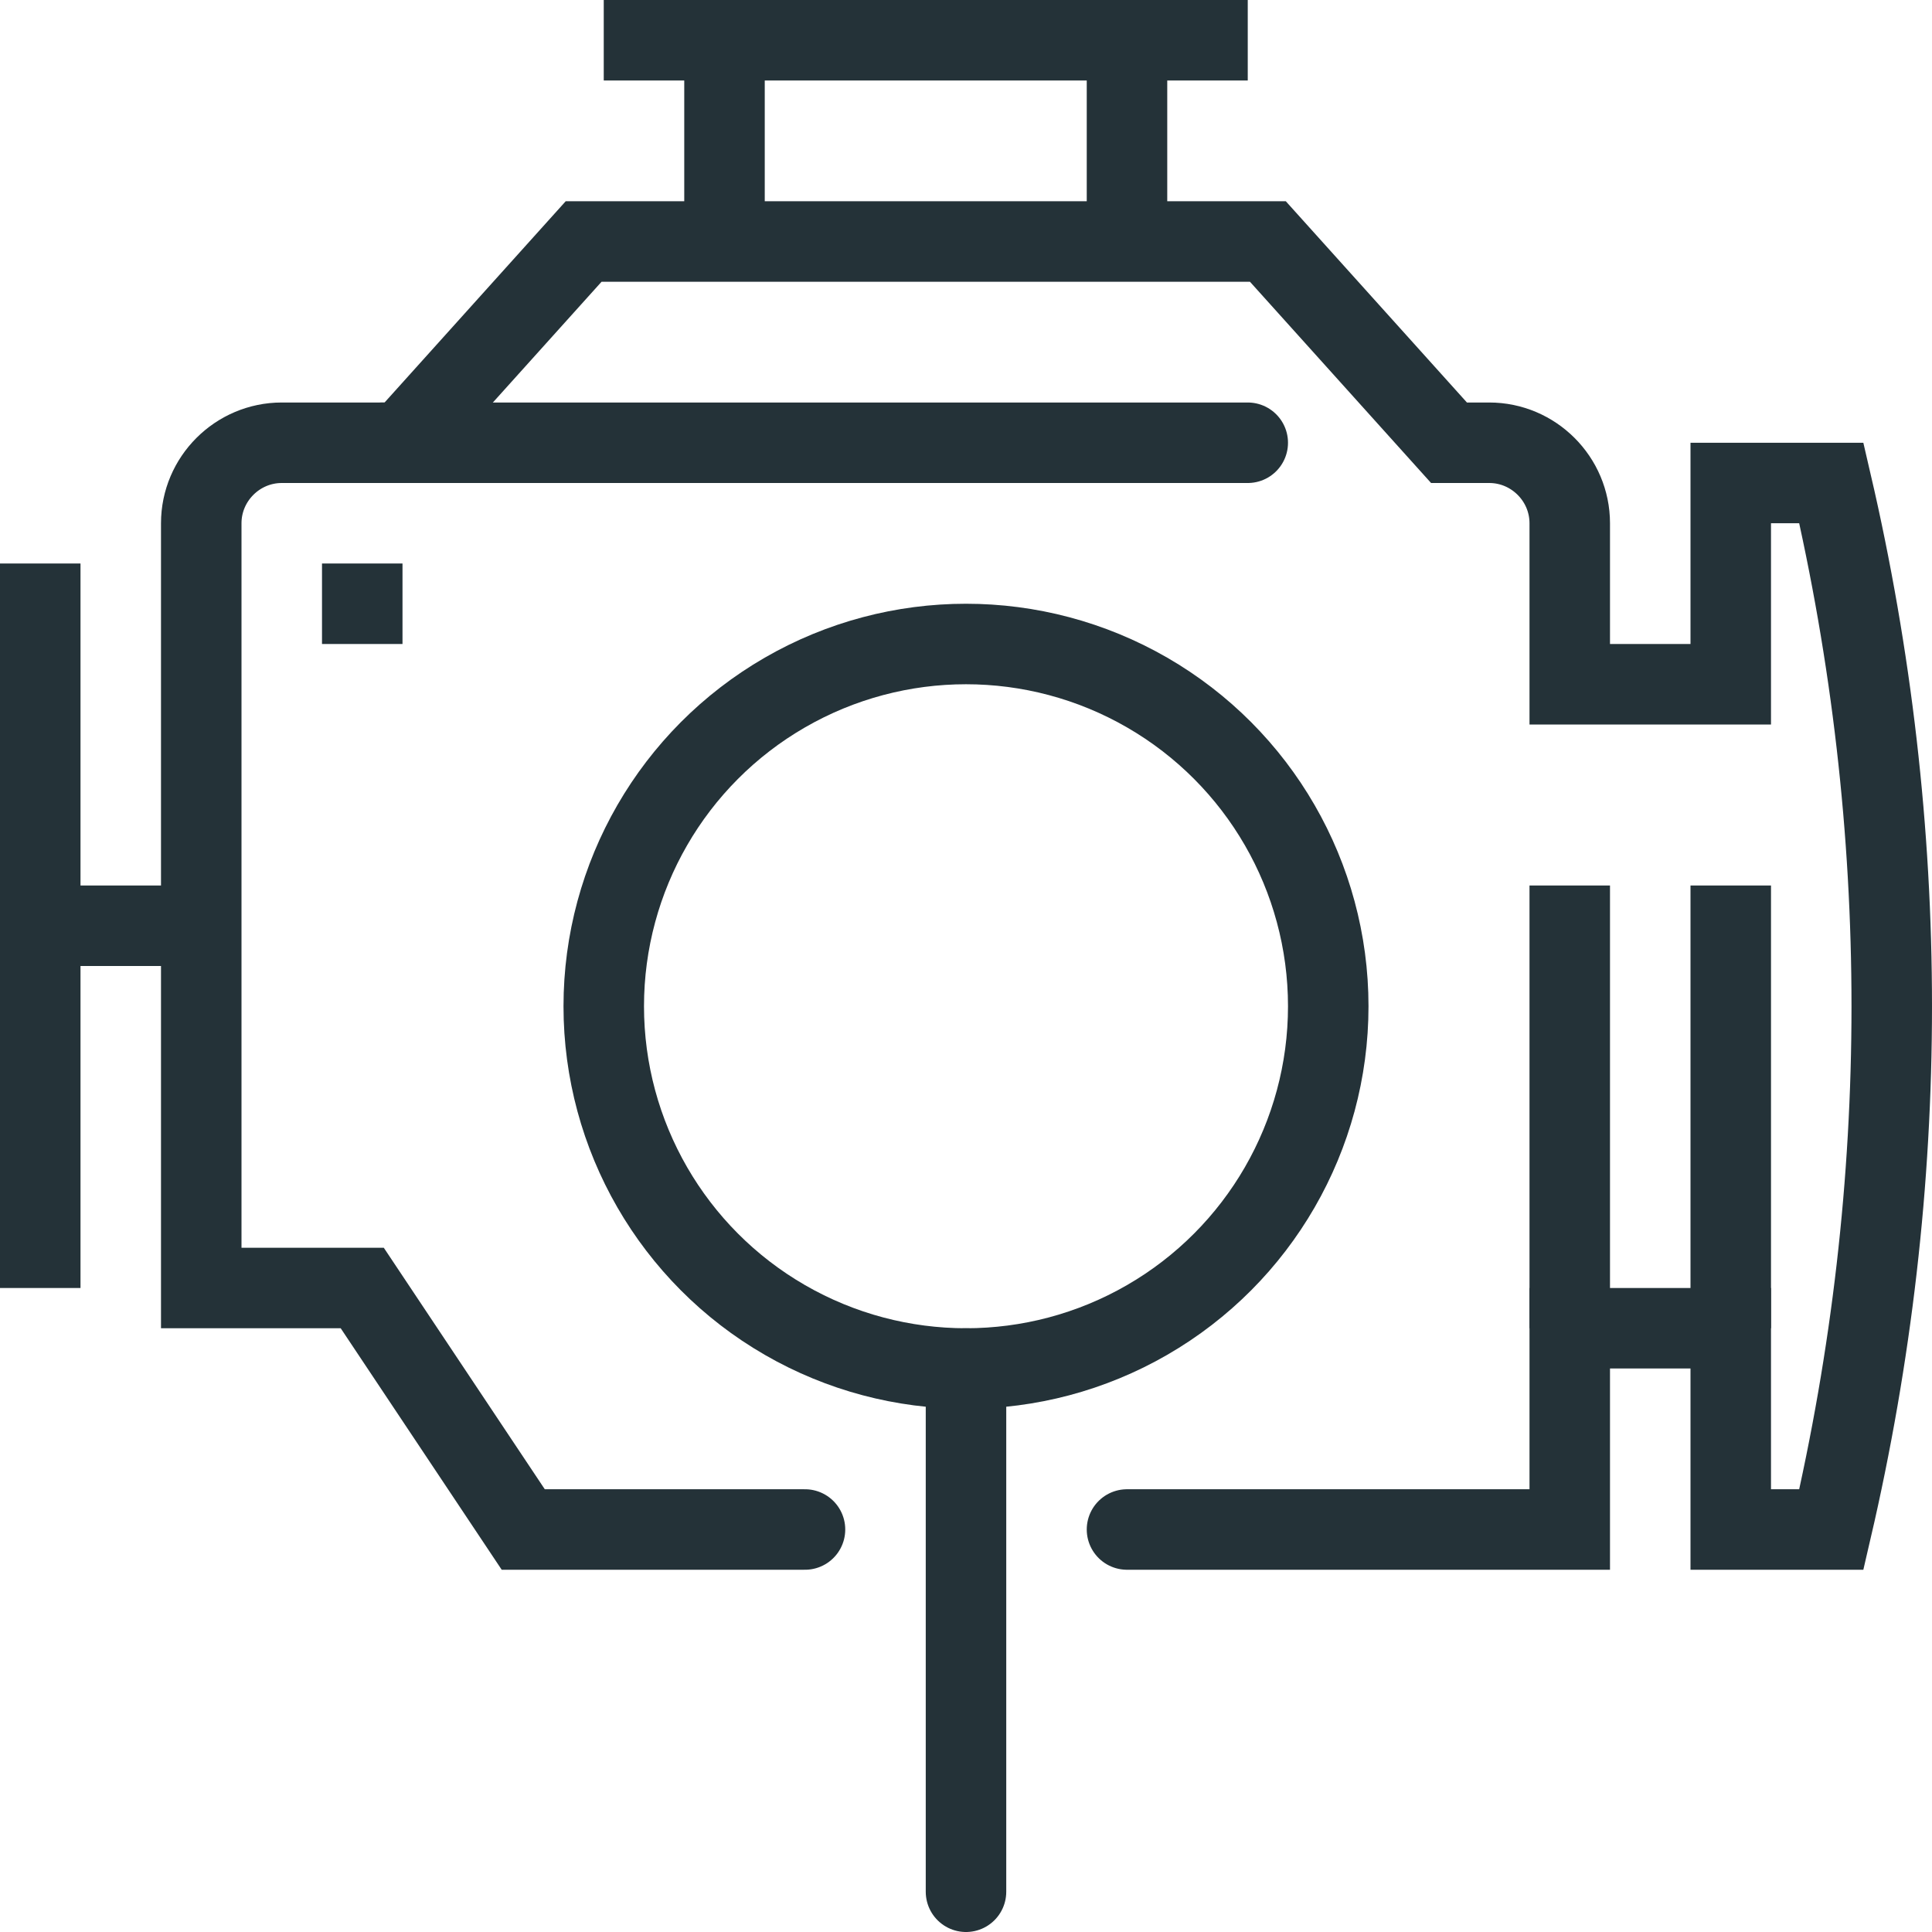 <?xml version="1.0" encoding="utf-8"?>
<!-- Generator: Adobe Illustrator 27.2.0, SVG Export Plug-In . SVG Version: 6.00 Build 0)  -->
<svg version="1.1" id="Layer_1" xmlns="http://www.w3.org/2000/svg" xmlns:xlink="http://www.w3.org/1999/xlink" x="0px" y="0px"
	 viewBox="0 0 48 48" style="enable-background:new 0 0 48 48;" xml:space="preserve">
<style type="text/css">
	.st0{fill:none;stroke:#243238;stroke-width:2;stroke-miterlimit:10;}
	.st1{fill:none;stroke:#243238;stroke-width:2;stroke-linecap:round;stroke-miterlimit:10;}
	.st2{fill:none;stroke:#243238;stroke-width:2;stroke-linecap:round;stroke-linejoin:round;}
</style>
<g>
	<line class="st0" x1="43" y1="22" x2="43" y2="33"/>
	<line class="st0" x1="39" y1="22" x2="39" y2="33"/>
	<line class="st0" x1="0" y1="23" x2="5" y2="23"/>
	<line class="st0" x1="1" y1="23" x2="1" y2="14"/>
	<line class="st1" x1="9.5" y1="11" x2="31" y2="11"/>
	<line class="st0" x1="1" y1="23" x2="1" y2="32"/>
	<path class="st1" d="M28,38h11v-5h4v5h2.5c2-8.6,2-17.4,0-26H43v5h-4v-4c0-1.1-0.9-2-2-2h-1l-4.5-5h-17L10,11H7c-1.1,0-2,0.9-2,2
		v19h4l4,6h7"/>
	<line class="st0" x1="8" y1="15" x2="10" y2="15"/>
	<line class="st0" x1="15" y1="1" x2="31" y2="1"/>
	<line class="st0" x1="18" y1="1" x2="18" y2="6"/>
	<line class="st0" x1="28" y1="1" x2="28" y2="6"/>
</g>
<circle class="st1" cx="24" cy="25" r="9"/>
<line class="st2" x1="24" y1="34" x2="24" y2="47"/>
</svg>
